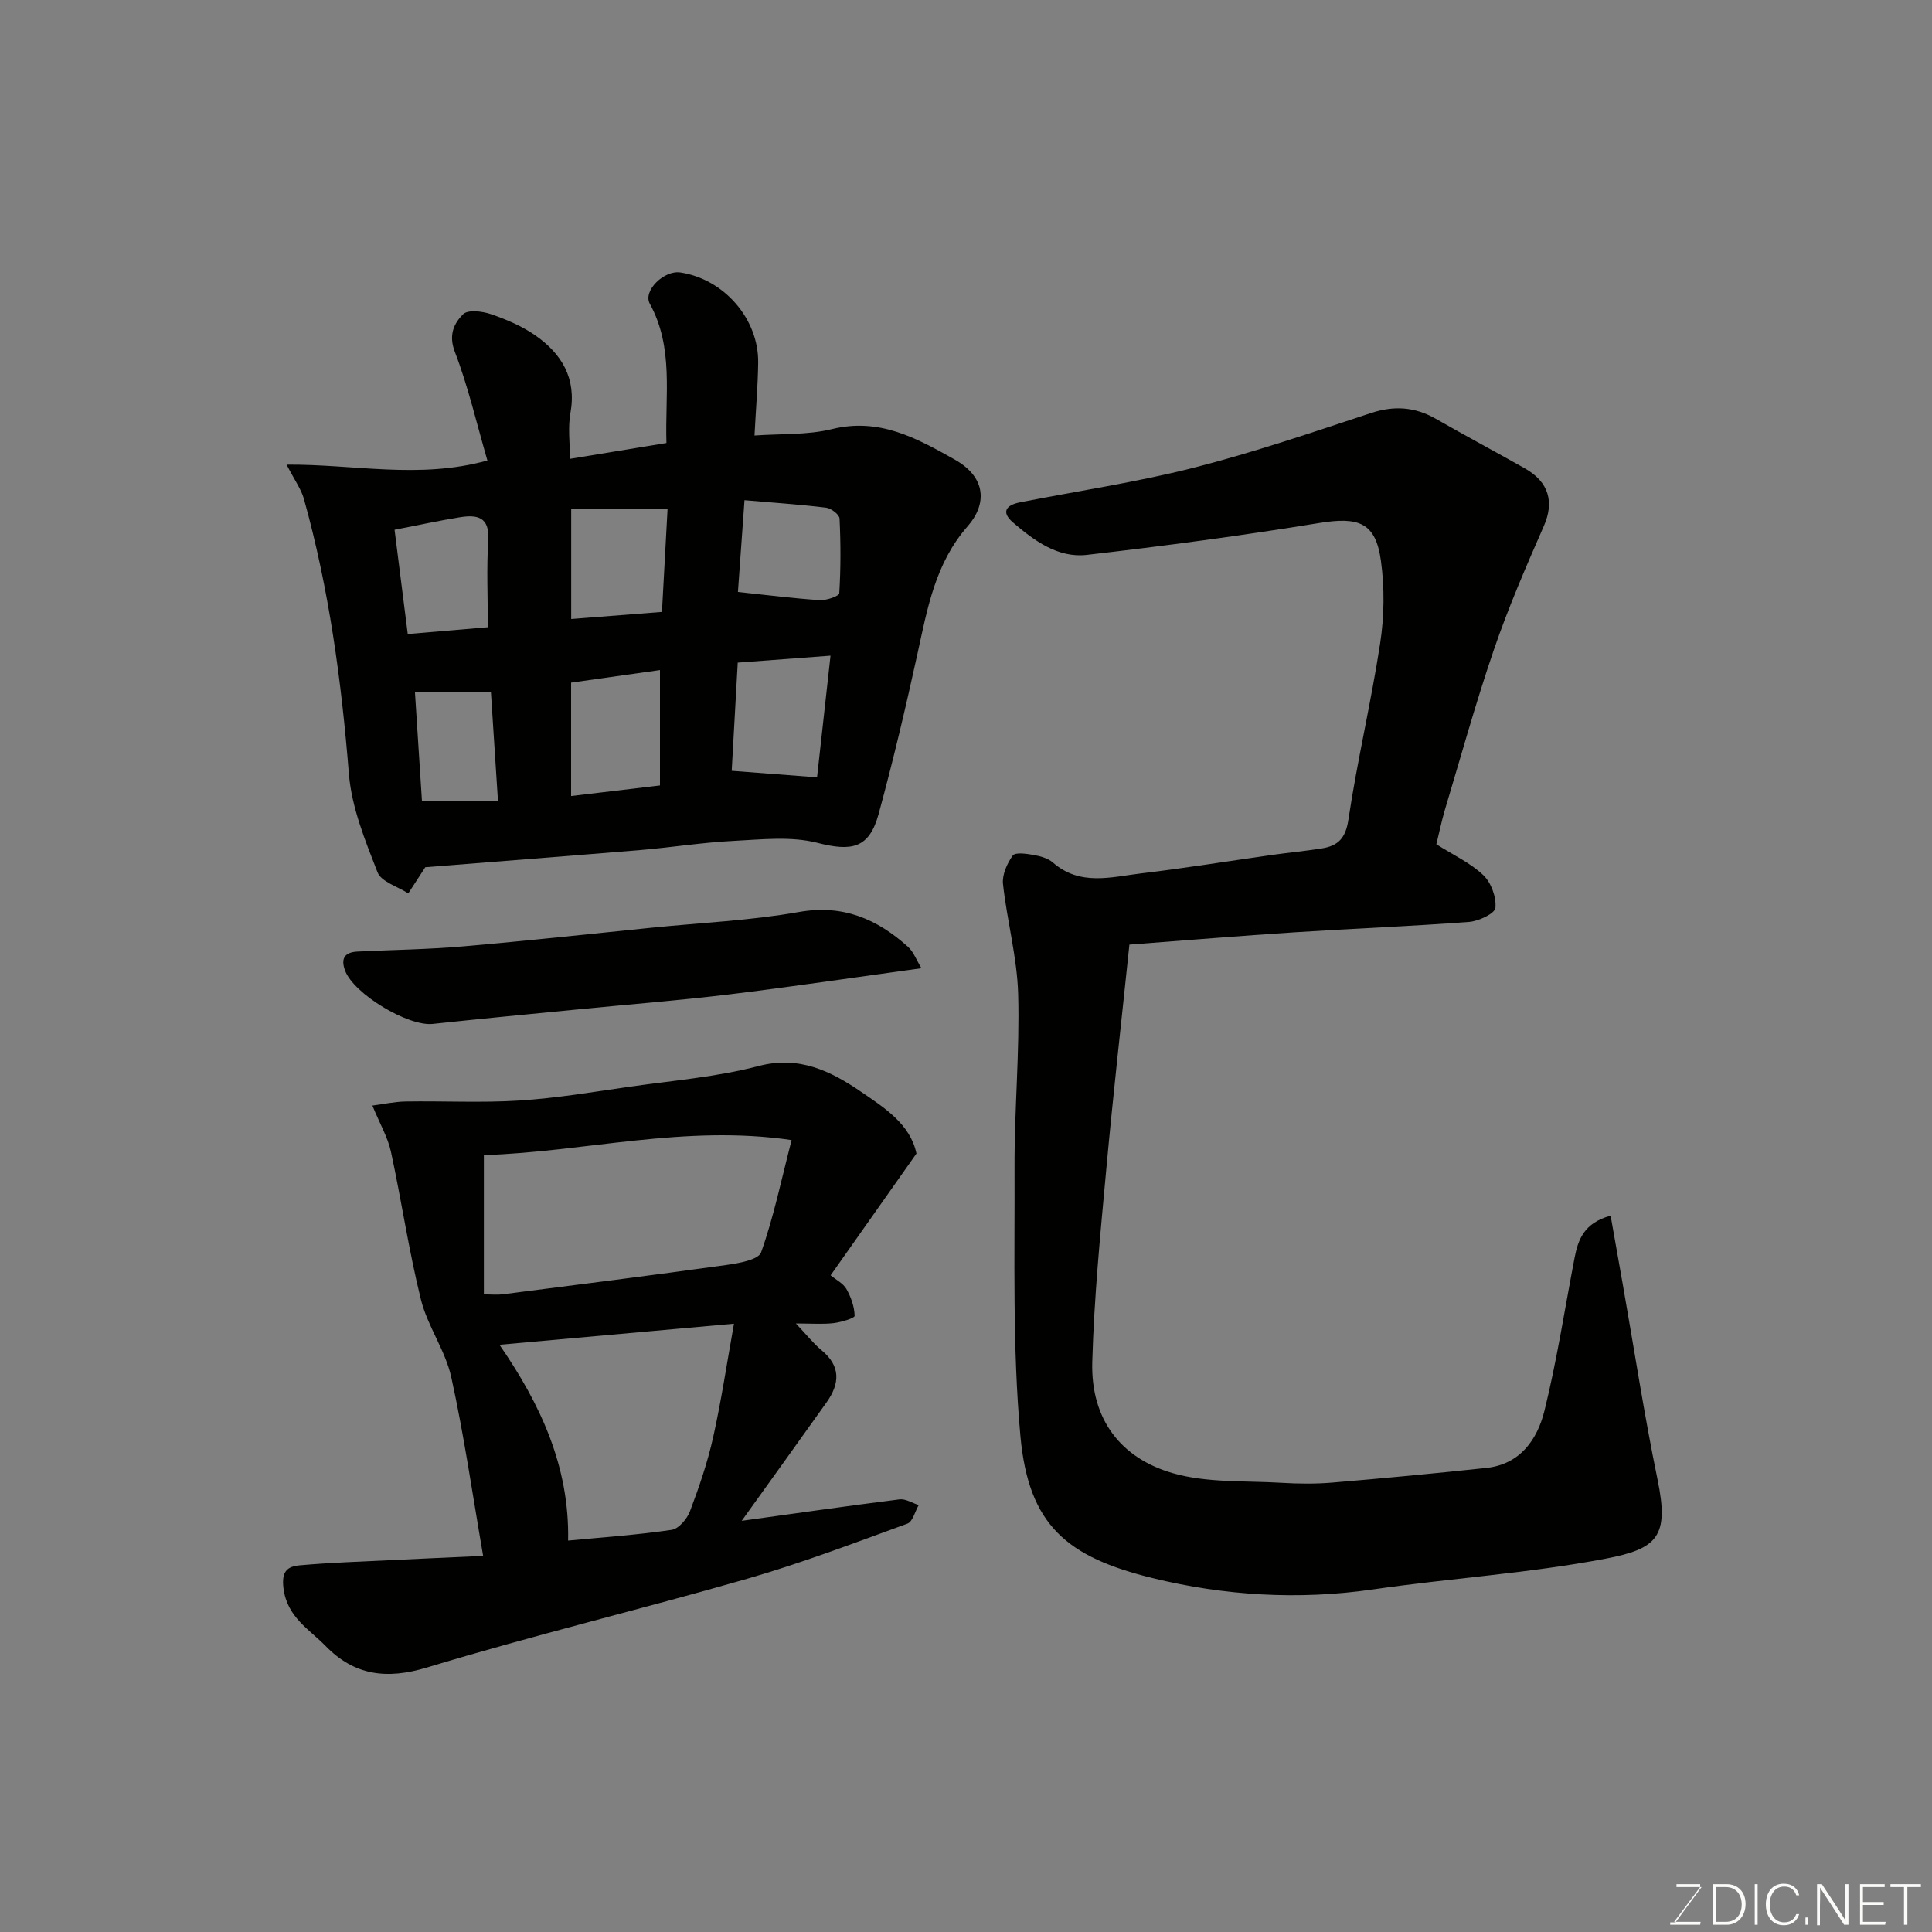 <svg enable-background="new 0 0 400 400" viewBox="0 0 400 400" xmlns="http://www.w3.org/2000/svg"><rect x="0" y="0" width="400" height="400" fill="#808080" stroke="none"/><path d="m297.38 174.8c3.54 2.24 7.06 3.86 9.72 6.39 1.63 1.55 2.72 4.56 2.51 6.77-.11 1.17-3.46 2.76-5.44 2.91-12.01.91-24.06 1.37-36.08 2.15-11.17.72-22.33 1.65-34.26 2.55-1.59 15.33-3.36 30.92-4.79 46.54-1.22 13.28-2.53 26.58-2.9 39.89-.33 12.01 6.06 19.95 16.66 23 7.13 2.05 15.02 1.54 22.58 2 3.48.21 7.01.24 10.49-.05 10.63-.89 21.25-1.9 31.86-3.03 7.02-.75 10.56-5.9 12.03-11.83 2.58-10.42 4.2-21.07 6.23-31.63.73-3.8 1.94-7.25 7.47-8.77.86 4.86 1.69 9.52 2.51 14.18 2.38 13.49 4.44 27.05 7.21 40.46 2.43 11.78.03 14.32-10.79 16.38-15.88 3.03-32.14 4.04-48.18 6.37-15.41 2.23-30.77 1.28-45.61-2.36-17.62-4.33-25.64-10.86-27.33-29.36-1.68-18.47-1.15-37.15-1.22-55.74-.04-11.93 1.08-23.87.75-35.79-.21-7.62-2.31-15.17-3.14-22.8-.21-1.92.84-4.25 2.02-5.9.51-.71 2.82-.38 4.25-.13 1.41.25 3.02.67 4.06 1.58 5.62 4.92 12.05 2.99 18.24 2.25 9.09-1.08 18.12-2.55 27.19-3.83 3.41-.48 6.84-.8 10.24-1.34 3.33-.53 4.93-2.06 5.51-5.94 1.83-12.24 4.71-24.32 6.58-36.56.85-5.57.92-11.44.16-17.02-1.08-7.96-4.57-9.2-12.78-7.86-15.97 2.61-32.02 4.75-48.1 6.6-6.01.69-10.91-2.94-15.3-6.71-2.54-2.18-1.38-3.61 1.41-4.16 11.98-2.36 24.1-4.15 35.91-7.15 12.42-3.16 24.6-7.32 36.78-11.34 4.82-1.59 9.11-1.29 13.46 1.2 6.09 3.49 12.28 6.79 18.39 10.24 5.05 2.85 6.12 7.02 3.96 11.93-3.7 8.44-7.37 16.92-10.35 25.63-3.79 11.07-6.9 22.37-10.27 33.58-.61 2.16-1.06 4.37-1.64 6.7z" fill="#010100"/><path d="m88.05 179.55c-1.23 1.9-2.38 3.66-3.52 5.42-2.2-1.43-5.6-2.4-6.37-4.38-2.56-6.57-5.36-13.42-5.92-20.34-1.55-19.28-4.11-38.33-9.32-56.97-.55-1.97-1.85-3.73-3.58-7.08 14-.11 27.43 3.06 41.57-.86-2.24-7.72-3.98-15.3-6.74-22.5-1.35-3.51-.16-5.9 1.71-7.78.98-.98 3.96-.63 5.75-.02 3.2 1.1 6.43 2.47 9.19 4.39 5.47 3.82 8.56 8.88 7.29 16.04-.56 3.02-.11 6.22-.11 9.53 6.95-1.14 13.34-2.19 19.98-3.28-.32-9.92 1.56-19.7-3.45-28.85-1.46-2.67 2.96-6.97 6.33-6.46 9.01 1.35 16.23 9.6 16.11 18.68-.06 4.76-.47 9.51-.76 15.08 5.39-.39 10.92-.07 16.05-1.33 9.78-2.41 17.49 1.86 25.36 6.28 6.8 3.82 6.59 9.42 2.75 13.8-6.74 7.68-8.36 17.04-10.42 26.44-2.43 11.11-5.05 22.19-8.04 33.16-1.96 7.17-5.58 7.8-12.68 5.98-5.48-1.4-11.58-.69-17.38-.4-6.38.32-12.72 1.34-19.1 1.88-14.93 1.24-29.87 2.39-44.7 3.57zm48.59-16.93c0-8.03 0-15.74 0-23.89-6.35.9-12.29 1.74-18.4 2.6v23.48c6.21-.74 12.17-1.45 18.4-2.19zm.41-35.93c.4-7.43.78-14.41 1.16-21.29-7.3 0-13.67 0-19.95 0v22.76c6.27-.49 12.25-.96 18.79-1.47zm15.69 10.5c-.42 7.5-.83 14.93-1.25 22.4 5.57.43 11.37.87 17.67 1.35.86-7.73 1.78-16.09 2.79-25.19-6.34.47-12.34.92-19.21 1.44zm-51.74-7.33c0-6.32-.28-12.21.09-18.06.3-4.84-2.35-5.27-5.87-4.71-4.3.69-8.57 1.63-13.53 2.59.88 7 1.77 14.04 2.73 21.59 5.83-.5 11.36-.97 16.58-1.41zm51.78-7.3c6.35.67 11.64 1.35 16.94 1.69 1.37.09 4-.83 4.04-1.42.32-5.14.31-10.32.06-15.47-.04-.82-1.72-2.12-2.77-2.25-5.49-.67-11.03-1.04-16.91-1.55-.51 7.24-.97 13.59-1.36 19zm-49.68 43.26c-.51-7.87-.98-15.23-1.46-22.52-5.22 0-10.31 0-15.73 0 .45 7.04.95 14.7 1.45 22.52z" fill="#010100"/><path d="m189.74 238.83c-6.03 8.56-11.86 16.83-17.77 25.21 1.16.96 2.61 1.67 3.27 2.83.95 1.68 1.66 3.68 1.7 5.56.01.49-2.79 1.32-4.36 1.51-2.25.26-4.55.07-7.81.07 2.2 2.31 3.59 4.11 5.31 5.53 4.05 3.33 3.79 6.95 1.04 10.82-5.77 8.11-11.59 16.18-17.56 24.51 10.94-1.51 21.79-3.07 32.67-4.44 1.26-.16 2.65.76 3.98 1.18-.77 1.32-1.24 3.44-2.34 3.84-10.98 4-21.94 8.18-33.16 11.41-22.03 6.35-44.35 11.71-66.28 18.37-8.44 2.56-15.09 1.63-21.01-4.44-3.41-3.49-7.95-5.95-8.72-11.9-.47-3.64.84-4.58 3.4-4.81 6.25-.56 12.52-.76 18.79-1.07 6.23-.31 12.47-.57 19.14-.88-2.21-12.75-3.95-24.97-6.6-37-1.22-5.54-4.9-10.53-6.28-16.06-2.51-10.1-4.01-20.45-6.21-30.63-.64-2.94-2.25-5.68-3.84-9.54 2.18-.28 4.53-.81 6.89-.85 7.86-.13 15.75.3 23.58-.2 7.66-.49 15.28-1.78 22.89-2.87 8.9-1.27 17.95-2 26.6-4.27 8.4-2.2 14.96 1.07 21.11 5.26 4.86 3.32 10.31 6.75 11.57 12.86zm-89.56 29.16c1.61 0 2.77.13 3.91-.02 15.39-1.97 30.79-3.91 46.16-6.05 2.61-.36 6.77-1.07 7.33-2.64 2.59-7.27 4.16-14.9 6.31-23.24-22.18-3.26-42.74 2.45-63.71 3.11zm3.23 10.43c8.42 12.2 14.52 25.15 14.21 40.54 7.14-.68 14.33-1.17 21.43-2.22 1.46-.21 3.2-2.26 3.8-3.85 1.89-5 3.64-10.11 4.8-15.32 1.69-7.57 2.83-15.26 4.31-23.51-17.01 1.53-32.59 2.93-48.55 4.36z" fill="#010100"/><path d="m190.78 200.46c-14.3 1.96-27.09 3.88-39.92 5.43-10.43 1.26-20.92 2.08-31.38 3.11-9.96.98-19.93 1.92-29.88 2.99-5.12.55-16.37-6.22-18.16-11.05-.96-2.59.01-3.81 2.6-3.93 7.27-.36 14.56-.44 21.8-1.07 13.08-1.13 26.14-2.56 39.21-3.88 10.13-1.02 20.36-1.47 30.36-3.24 9.15-1.61 16.19 1.46 22.61 7.23 1.12 1.03 1.69 2.66 2.76 4.41z" fill="#010100"/><g fill="#fbfcfa"><path d="m346.9 398 5.4-7.3h-5.2v-.6h4.9v.6l-5.4 7.2h5.5l-.1.6h-6.2v-.5z"/><path d="m354.7 390.1h2.8c2.3 0 3.9 1.6 3.9 4.1s-1.6 4.3-3.9 4.3h-2.8zm.6 7.8h2c2.2 0 3.3-1.6 3.3-3.6 0-1.8-1-3.6-3.3-3.6h-2z"/><path d="m363.9 390.1v8.4h-.6v-8.4z"/><path d="m372.5 396.3c-.4 1.3-1.4 2.3-3.2 2.3-2.4 0-3.7-1.9-3.7-4.3 0-2.3 1.2-4.3 3.7-4.3 1.8 0 2.9 1 3.2 2.4h-.6c-.4-1.1-1.1-1.8-2.5-1.8-2.1 0-3 1.9-3 3.7s.9 3.7 3 3.7c1.4 0 2.1-.7 2.5-1.7z"/><path d="m373.8 398.5v-1.5h.6v1.5z"/><path d="m376.2 398.5v-8.4h1c1.3 2 4.4 6.6 4.9 7.6-.1-1.2-.1-2.4-.1-3.8v-3.8h.7v8.4h-.9c-1.2-1.9-4.4-6.8-5-7.7.1 1.1 0 2.3 0 3.9v3.9h-.6z"/><path d="m390 394.4h-4.3v3.5h4.7l-.1.6h-5.2v-8.4h5.1v.6h-4.5v3.1h4.3z"/><path d="m394.2 390.7h-2.8v-.6h6.3v.6h-2.8v7.8h-.7z"/></g></svg>